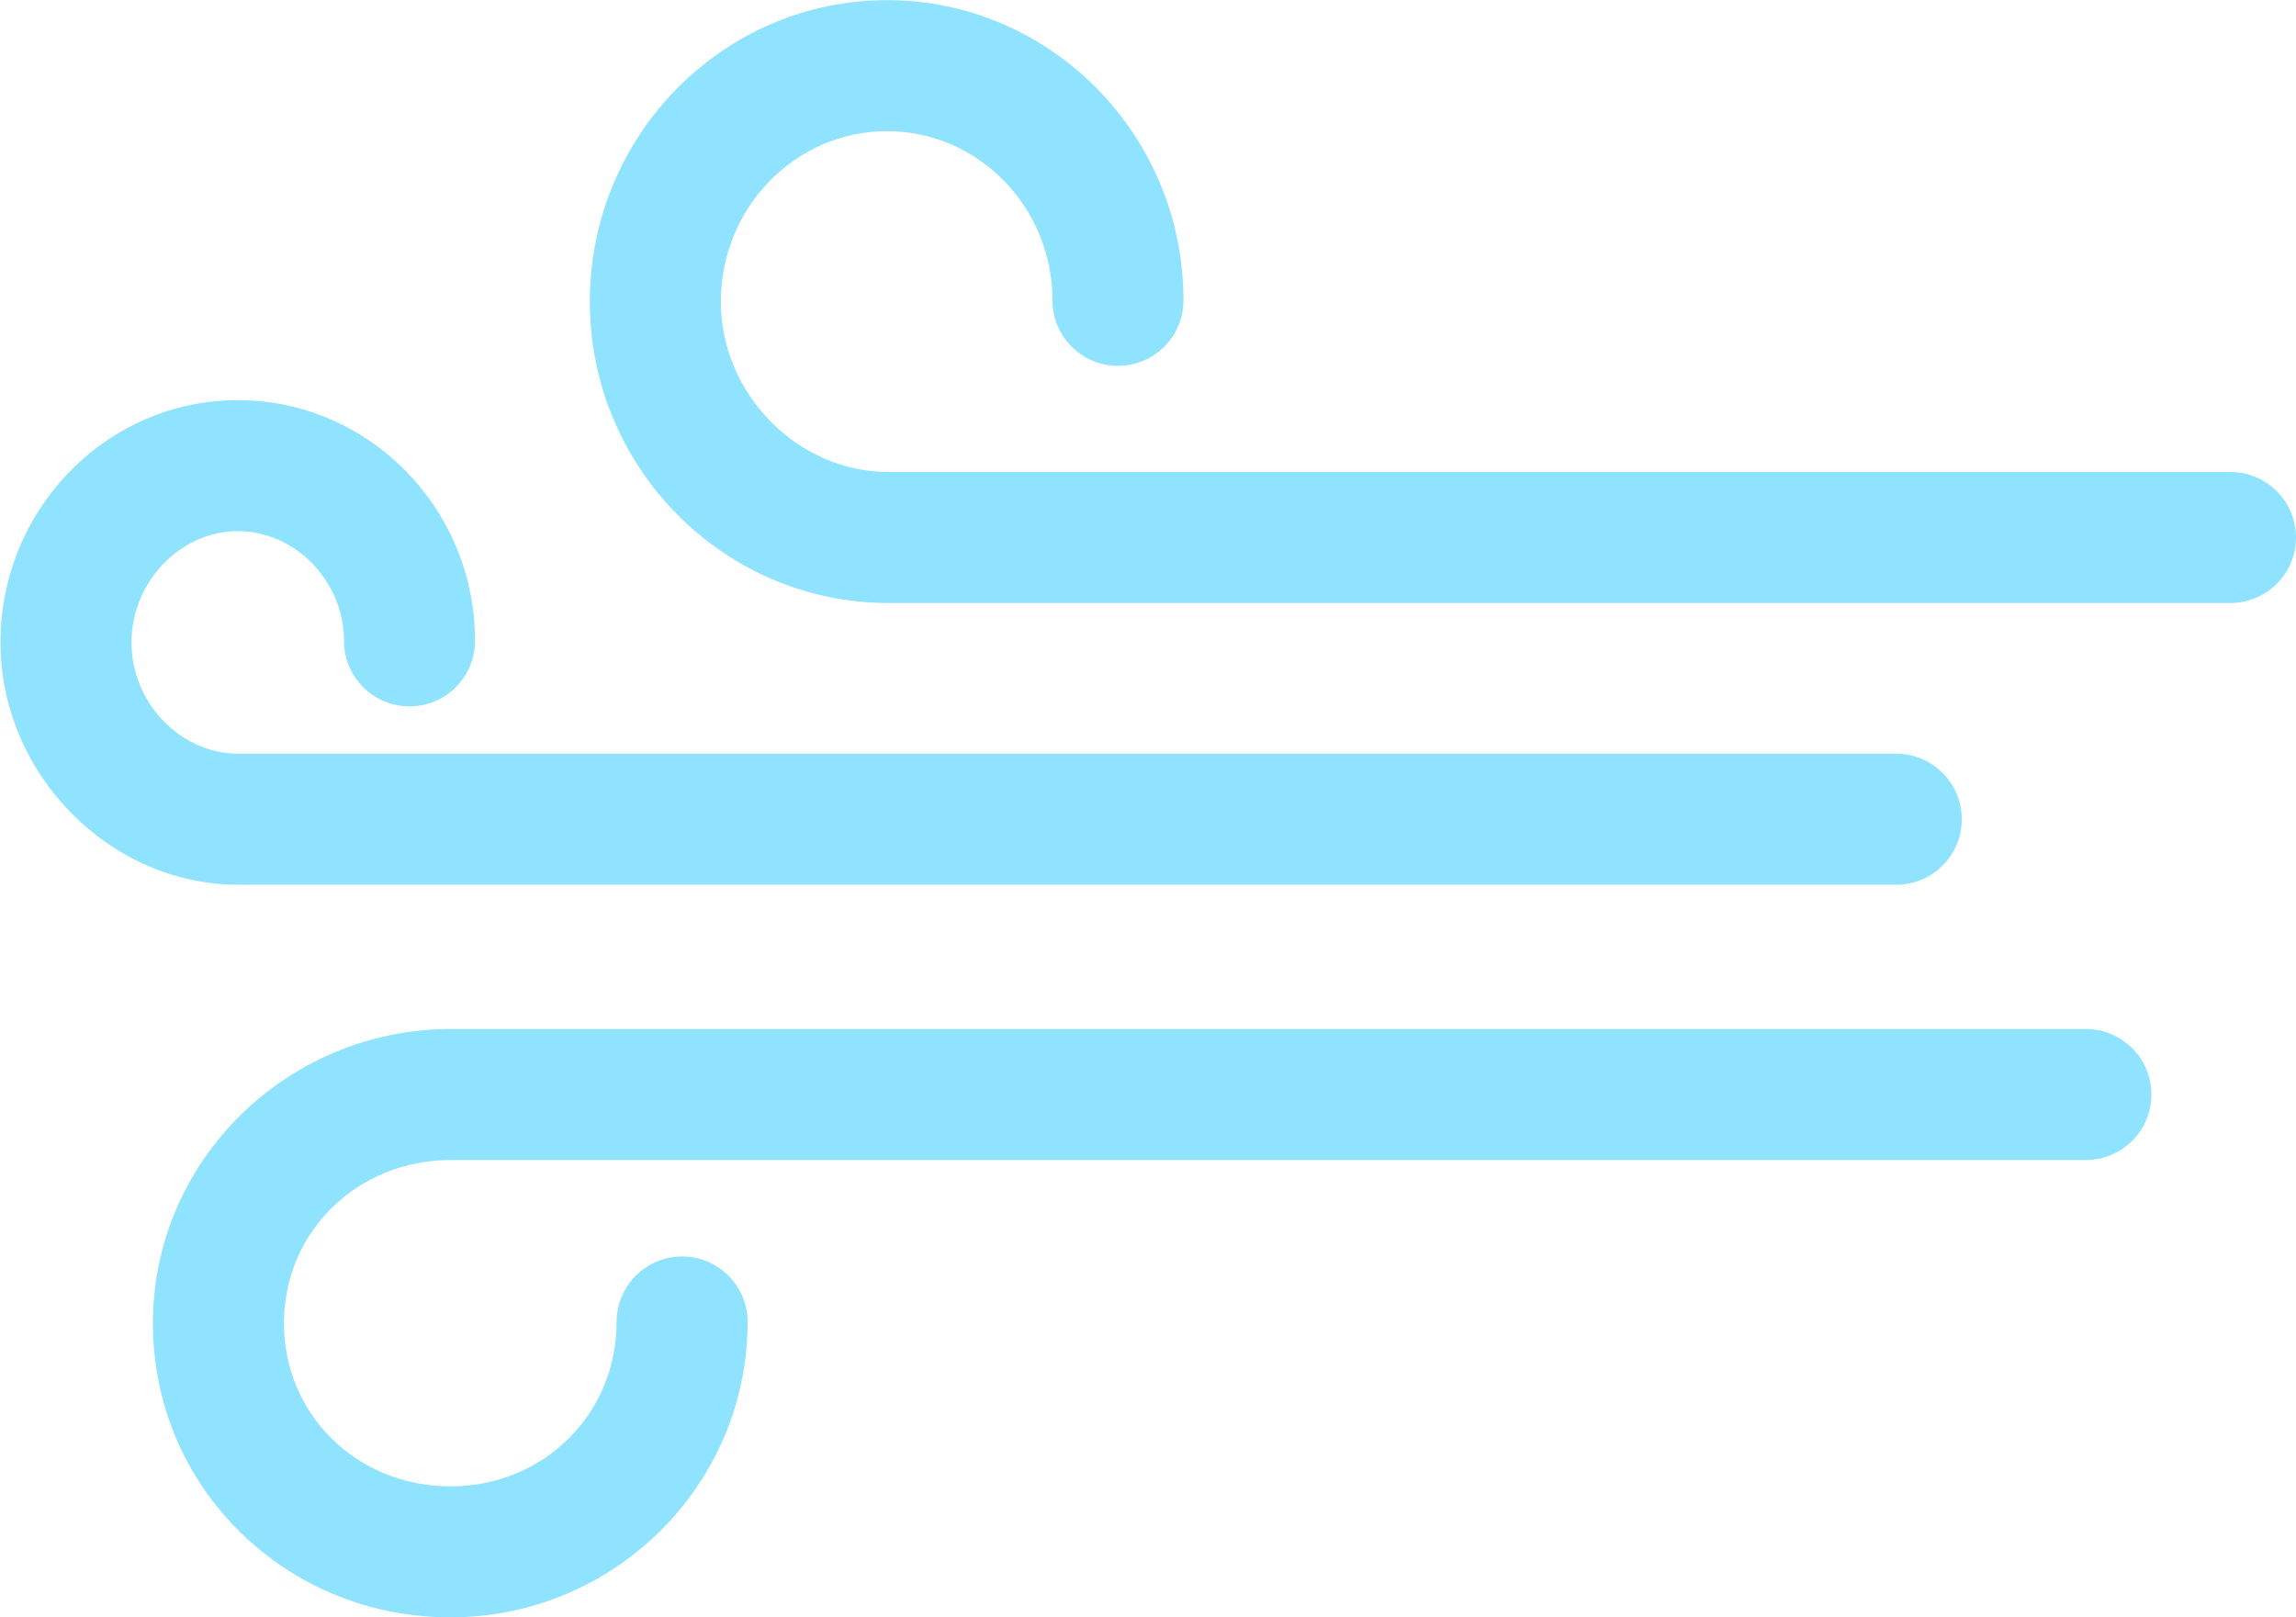<svg width="467.166" height="329.145" xmlns="http://www.w3.org/2000/svg"><defs><clipPath clipPathUnits="userSpaceOnUse" id="a"><path d="M0 3318h3318V0H0z" transform="translate(-2335 -1606)"/></clipPath><clipPath clipPathUnits="userSpaceOnUse" id="b"><path d="M0 3318h3318V0H0z" transform="translate(-2386 -1649)"/></clipPath><clipPath clipPathUnits="userSpaceOnUse" id="c"><path d="M0 3318h3318V0H0z" transform="translate(-2114.364 -1494.177)"/></clipPath></defs><path d="M0 0h-253.082c-19.672 0-36.292 16.939-36.292 36.989 0 20.396 16.254 36.99 36.232 36.99 19.963 0 36.204-16.485 36.204-36.747 0-5.523-4.478-10-10-10-5.523 0-10 4.477-10 10 0 9.078-7.42 16.747-16.204 16.747-8.798 0-16.232-7.78-16.232-16.99 0-9.209 7.461-16.989 16.292-16.989H0c5.522 0 10-4.477 10-10S5.522 0 0 0" style="fill:#8fe3ff;fill-opacity:1;fill-rule:nonzero;stroke:none" transform="matrix(1.333 0 0 -1.333 385.832 180.047)" clip-path="url(#a)"/><path d="M0 0h-204.862c-25.126 0-45.568 20.643-45.568 46.017 0 25.374 20.349 46.018 45.361 46.018 24.955 0 45.257-20.561 45.257-45.833 0-5.523-4.478-10-10-10-5.523 0-10 4.477-10 10 0 14.244-11.331 25.833-25.257 25.833-13.984 0-25.361-11.672-25.361-26.018 0-14.102 11.708-26.017 25.568-26.017H0c5.522 0 10-4.477 10-10S5.522 0 0 0" style="fill:#8fe3ff;fill-opacity:1;fill-rule:nonzero;stroke:none" transform="matrix(1.333 0 0 -1.333 453.832 122.713)" clip-path="url(#b)"/><path d="M0 0c-12.139 0-23.521 4.606-32.053 12.971-8.615 8.446-13.36 19.79-13.36 31.94 0 24.765 20.418 44.912 45.515 44.912h249.534c5.522 0 10-4.477 10-10 0-5.522-4.478-10-10-10H.102c-14.308 0-25.515-10.942-25.515-24.912C-25.413 30.942-14.25 20 0 20c14.222 0 25.362 11.023 25.362 25.096 0 5.522 4.478 10 10 10 5.523 0 10-4.478 10-10C45.362 20.229 25.013 0 0 0" style="fill:#8fe3ff;fill-opacity:1;fill-rule:nonzero;stroke:none" transform="matrix(1.333 0 0 -1.333 91.651 329.144)" clip-path="url(#c)"/></svg>
